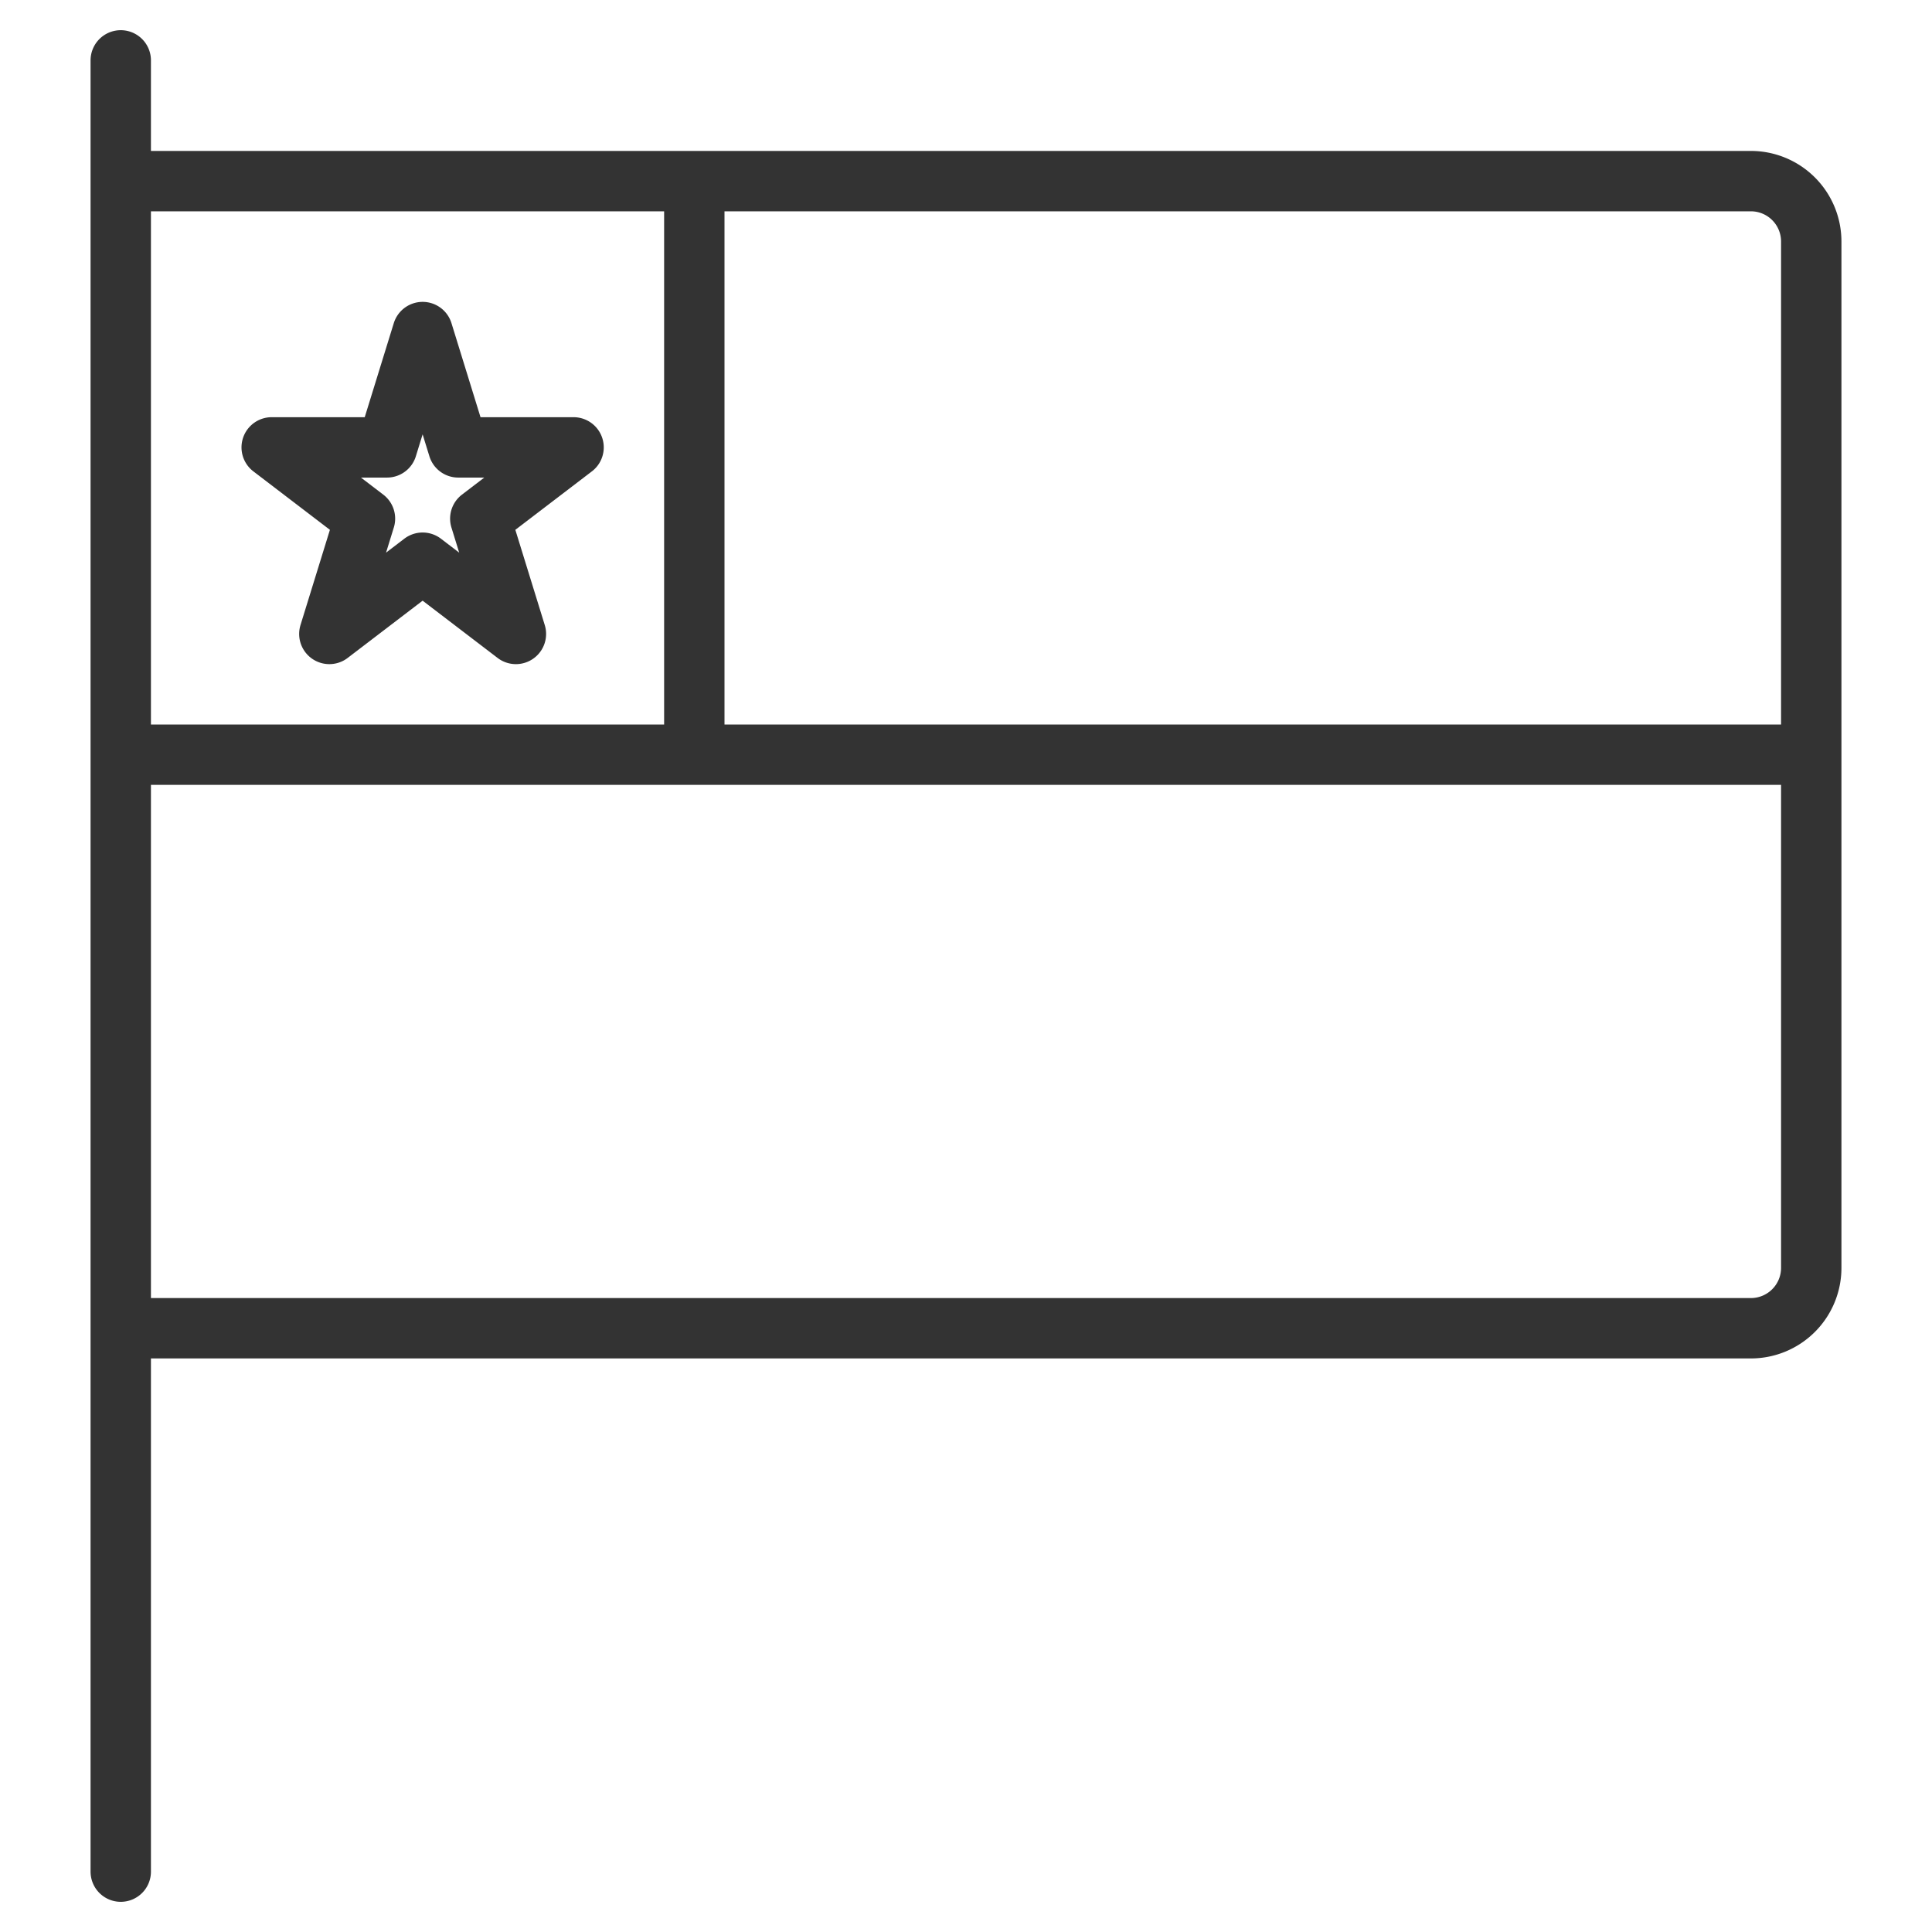<svg xmlns="http://www.w3.org/2000/svg" viewBox="0 0 32 32"><path d="M2 1v30m27-9H2V3h27a1 1 0 0 1 1 1v17a1 1 0 0 1-1 1zM2.5 12.5h27M7 5.5l.59 1.91H9.5L7.955 8.59l.59 1.91L7 9.32 5.455 10.5l.59-1.91L4.5 7.41h1.91zm4.5-2v9" stroke="#333" stroke-linecap="round" stroke-linejoin="round" stroke-miterlimit="10" fill="none"/></svg>